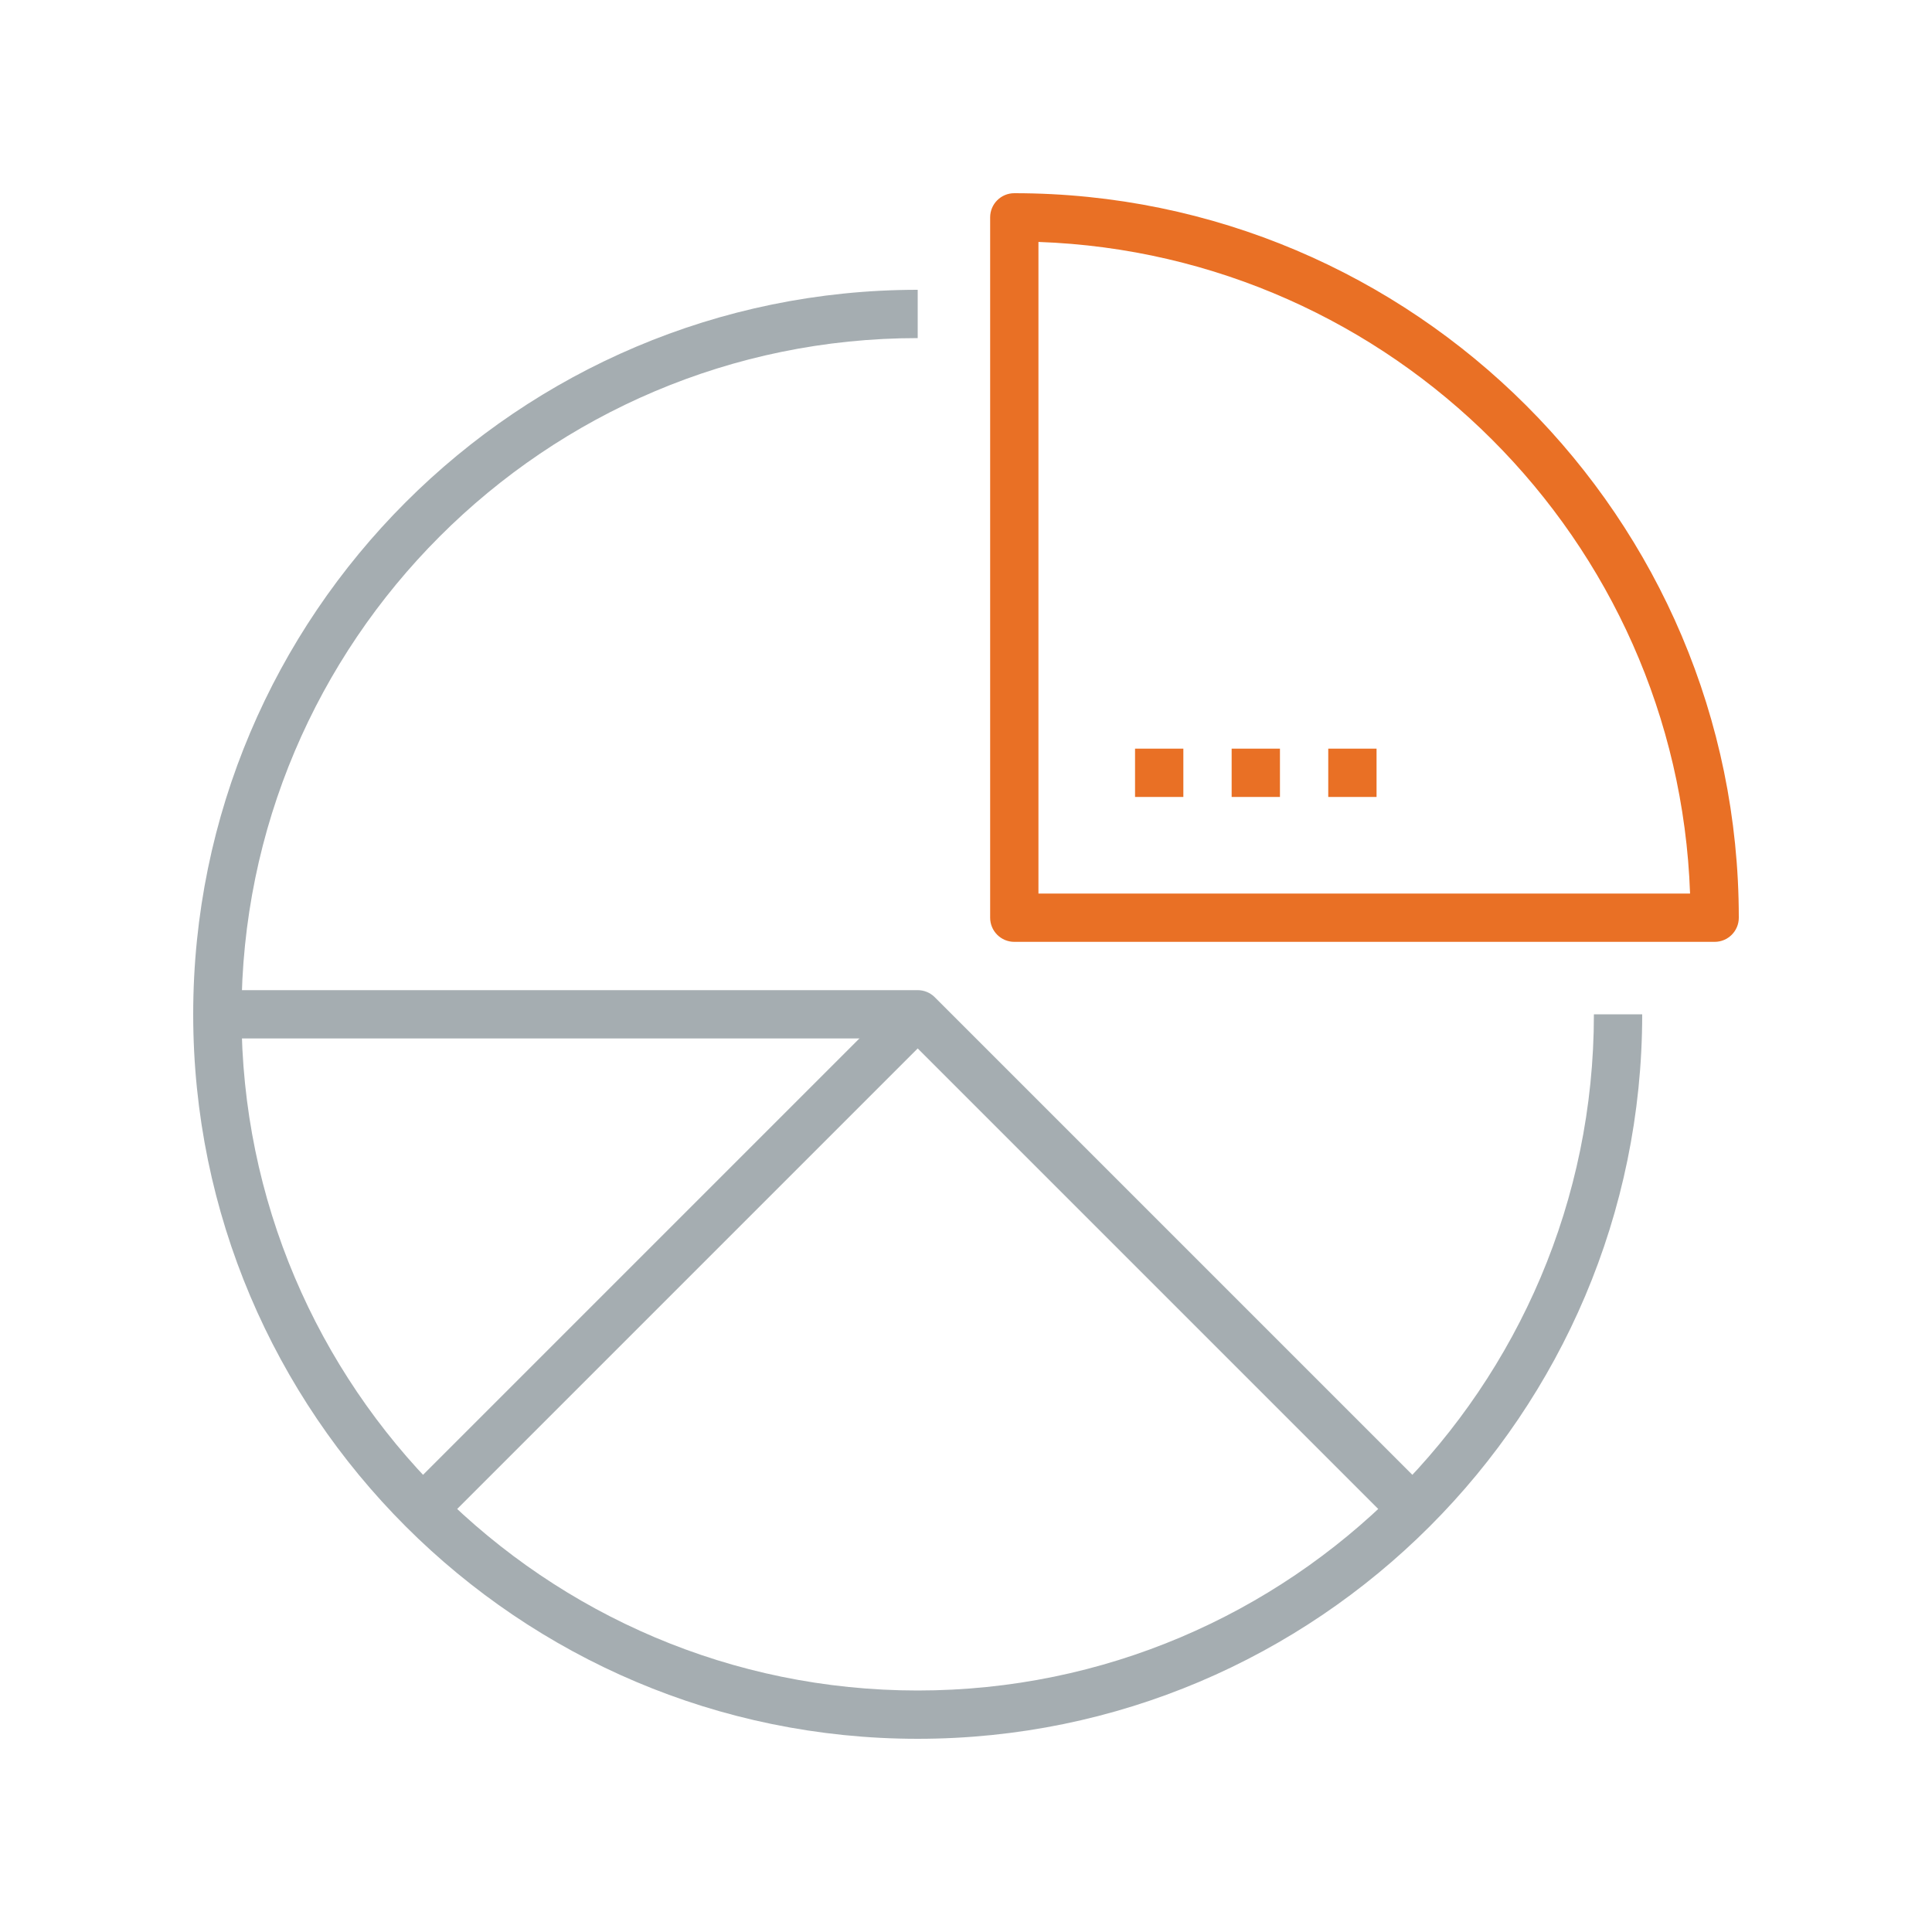 <?xml version="1.0" encoding="UTF-8"?>
<svg width="80px" height="80px" viewBox="0 0 80 80" version="1.1" xmlns="http://www.w3.org/2000/svg" xmlns:xlink="http://www.w3.org/1999/xlink">
    <title>Icons/Illustrative icons/chart-pie</title>
    <g id="Icons/Illustrative-icons/chart-pie" stroke="none" stroke-width="1" fill="none" fill-rule="evenodd">
        <g id="Group-2" transform="translate(8, 8)">
            <path d="M30,64 C13.458,64 0,50.542 0,34 C0,17.458 13.458,4 30,4 L30,6 C14.561,6 2,18.561 2,34 C2,49.439 14.561,62 30,62 C45.439,62 58,49.439 58,34 L60,34 C60,50.542 46.542,64 30,64" id="Fill-215" fill="#A5ADB1"></path>
            <path d="M35,29 L61.982,29 C61.466,14.354 49.646,2.534 35,2.018 L35,29 Z M63,31 L34,31 C33.447,31 33,30.552 33,30 L33,1 C33,0.448 33.447,0 34,0 C50.542,0 64,13.458 64,30 C64,30.552 63.553,31 63,31 L63,31 Z" id="Fill-216" fill="#E97025"></path>
            <polygon id="Fill-217" fill="#E97025" points="39 25 41 25 41 23 39 23"></polygon>
            <polygon id="Fill-218" fill="#E97025" points="43 25 45 25 45 23 43 23"></polygon>
            <polygon id="Fill-219" fill="#E97025" points="47 25 49 25 49 23 47 23"></polygon>
            <path d="M49.293,54.707 L29.586,35 L1,35 L1,33 L30,33 C30.266,33 30.52,33.105 30.707,33.293 L50.707,53.293 L49.293,54.707" id="Fill-220" fill="#A5ADB1"></path>
            <polyline id="Fill-221" fill="#A5ADB1" points="10.707 54.707 9.293 53.293 29.293 33.293 30.707 34.707 10.707 54.707"></polyline>
        </g>
    </g>
</svg>